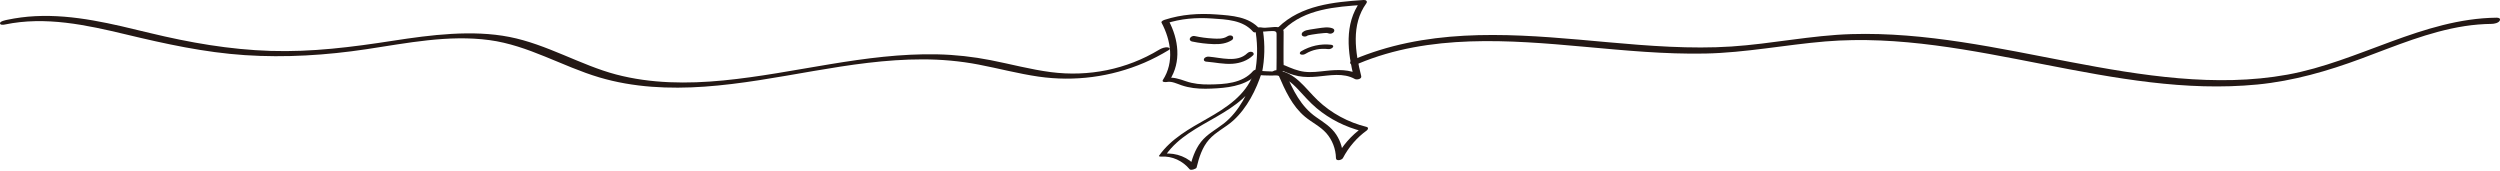 <?xml version="1.0" encoding="UTF-8"?><svg xmlns="http://www.w3.org/2000/svg" viewBox="0 0 596.67 40.79"><defs><style>.d{fill:#231815;}</style></defs><g id="a"/><g id="b"><g id="c"><g><g><path class="d" d="M299.72,7.87c.48,3.21,.4,6.45-.23,9.63-.06,.3,.31,.36,.52,.38,1.1,.1,2.2,.15,3.31,.15,.92,0,2.02-.02,2.67-.77,.56-.64,.35-1.78,.35-2.57v-3.31c.01-1.1,.02-2.2,.02-3.31,0-.35,.04-.73-.15-1.03-.22-.34-.63-.46-1.01-.53-1.4-.25-2.86,.31-4.24,.03-.39-.08-.91,.04-1.2,.32-.25,.24-.21,.53,.16,.6,1.18,.24,2.4-.04,3.59-.05,.23,0,.48-.02,.71,.04,.47,.11,.46,.42,.46,.84,0,.9,0,1.79,0,2.69,0,1.79,.02,3.58-.02,5.37,0,.15,0,.31-.03,.47,0,.08-.03,.16-.07,.22-.07,.11-.04,.11,.1,0-.4,.08-.87,.02-1.28,.01-.9-.02-1.79-.07-2.69-.14l.52,.38c.64-3.25,.72-6.6,.23-9.88-.08-.57-1.8-.18-1.7,.46h0Z"/><path class="d" d="M299.13,17.73c-1.86,5.03-6.52,8.03-10.98,10.56-4.24,2.41-8.64,4.8-11.52,8.87-.16,.22,.43,.22,.48,.22,2.66-.19,5.16,1.01,6.84,3.04,.24,.29,1.56-.09,1.64-.44,.57-2.36,1.32-4.8,2.96-6.66s3.93-2.88,5.74-4.51c3.35-3.01,5.51-7.34,6.88-11.56,.12-.37-1.53-.17-1.68,.29-1.43,4.37-3.71,9.03-7.4,11.93-1.84,1.44-3.97,2.51-5.44,4.38s-2.19,4.15-2.74,6.42l1.64-.44c-1.91-2.3-4.76-3.39-7.72-3.17l.48,.22c5.85-8.26,18.75-9.31,22.5-19.43,.13-.35-1.51-.17-1.68,.29h0Z"/><path class="d" d="M303.97,17.88c2.32,.18,4.17,1.69,5.71,3.32s2.87,3.21,4.54,4.61c3.17,2.65,6.92,4.52,10.92,5.52l-.04-.85c-2.6,1.87-4.72,4.28-6.21,7.12l1.66-.02c-.03-1.95-.55-3.8-1.62-5.44-1.2-1.83-3.01-2.94-4.77-4.16-3.7-2.56-5.57-6.48-7.31-10.49-.3-.68-1.98-.18-1.7,.46,1.56,3.6,3.23,7.35,6.32,9.92,1.64,1.36,3.64,2.29,5.07,3.9s2.27,3.78,2.31,5.98c.01,.8,1.41,.46,1.66-.02,1.38-2.62,3.29-4.86,5.69-6.59,.33-.24,.47-.72-.04-.85-4.36-1.08-8.42-3.25-11.68-6.36-2.98-2.84-5.38-6.81-9.88-7.16-.75-.06-1.77,1.02-.62,1.11h0Z"/><path class="d" d="M300.66,6.93c-2.57-2.98-6.68-3.21-10.33-3.48-4.24-.31-8.31-.03-12.38,1.28-.19,.06-.91,.35-.73,.68,2.27,4.25,3.07,9.43,.33,13.67-.37,.57,.65,.54,.92,.49,1.18-.24,2.42,.41,3.51,.78,.93,.32,1.87,.53,2.85,.66,1.89,.25,3.81,.18,5.71,.06,3.59-.23,7.47-.95,9.93-3.82,.66-.77-.98-.79-1.38-.32-2.57,2.99-6.82,3.19-10.49,3.23-1.91,.02-3.78-.15-5.59-.78-1.63-.56-3.04-1.07-4.78-.73l.92,.49c2.84-4.39,2.14-9.77-.22-14.2l-.73,.68c3.64-1.18,7.26-1.47,11.06-1.21,3.45,.24,7.38,.34,9.82,3.17,.41,.47,2.04-.15,1.58-.68h0Z"/><path class="d" d="M284.53,9.91c1.69,.36,3.4,.56,5.13,.62,1.55,.05,3.06-.12,4.38-.98,.32-.21,.4-.7,.07-.94-.37-.28-.88-.14-1.23,.09-.96,.63-2.28,.55-3.37,.49-1.49-.08-2.96-.28-4.41-.59-.4-.09-.94,.15-1.1,.54-.17,.42,.17,.7,.54,.78h0Z"/><path class="d" d="M287.88,14.71c2.1,.17,4.18,.66,6.29,.51,1.81-.13,3.58-.74,4.9-2.02,.29-.28,.12-.66-.21-.79-.41-.16-.91,.03-1.2,.32-2.37,2.29-6.32,1.02-9.18,.79-.39-.03-.93,.12-1.11,.51s.15,.66,.51,.69h0Z"/><path class="d" d="M306.49,6.96c4.98-4.82,12.25-5.34,18.8-5.79l-.62-.81c-3.91,5.4-3.03,12.17-1.5,18.25l1.51-.7c-2.53-1.41-5.42-1.3-8.21-1-1.69,.18-3.41,.42-5.11,.22s-3.24-.88-4.77-1.54c-.67-.29-1.98,.67-1,1.09,1.38,.6,2.76,1.19,4.25,1.48s3.04,.26,4.56,.12c2.98-.27,6.21-.97,8.97,.58,.44,.25,1.69,.02,1.51-.7-1.43-5.66-2.46-12.27,1.21-17.35,.37-.51-.09-.85-.62-.81-7.19,.49-14.94,1.24-20.38,6.51-.29,.28-.12,.64,.21,.77,.4,.16,.92-.04,1.2-.32h0Z"/><path class="d" d="M312.1,8.48c.15-.13,.06-.03,.02-.02,.11-.04,.23-.05,.34-.08,.23-.05,.47-.09,.7-.13,.45-.08,.9-.14,1.36-.2s.95-.11,1.42-.15c.41-.04,.79-.08,1.18,.08s.94,.01,1.2-.32,.15-.73-.24-.88c-1.1-.44-2.41-.17-3.55-.02-.63,.08-1.26,.18-1.88,.29s-1.21,.19-1.7,.59c-.29,.24-.42,.67-.08,.93s.91,.17,1.22-.09h0Z"/><path class="d" d="M311.62,12.82c1.64-.98,3.47-1.33,5.4-1.1,.37,.04,.92-.14,1.12-.48,.21-.37-.19-.53-.48-.56-2.47-.29-4.99,.3-7.12,1.56-.26,.16-.48,.53-.13,.73,.36,.2,.88,.05,1.21-.14h0Z"/></g><path class="d" d="M324.22,15.18c17.03-7.13,35.96-5.65,53.91-4.02,9.59,.87,19.2,1.81,28.84,1.62s19.1-2.09,28.7-2.89c17.52-1.45,34.95,2.13,52.05,5.46s33.88,6.49,51.05,4.82c8.58-.84,16.75-3.2,24.81-6.19,8.07-2.99,16.12-6.43,24.69-7.75,2.13-.33,4.26-.5,6.41-.53,.56,0,1.63-.2,1.92-.76s-.25-.73-.75-.72c-17.65,.21-32.86,10.49-49.9,13.59s-34.88,.22-51.91-3.03-34.54-7.17-52.16-6.64c-9.63,.29-19.07,2.33-28.67,2.96s-19.72-.14-29.53-1.03c-18.07-1.63-36.81-3.59-54.46,1.9-2.06,.64-4.09,1.38-6.09,2.21-.4,.17-1.13,.53-.8,1.04,.29,.46,1.56,.1,1.9-.04h0Z"/><path class="d" d="M1.17,5.85c9.67-2.02,19.48,.11,28.91,2.37s18.71,4.3,28.37,4.94,19.41,.03,29.04-1.42,19.5-3.48,29.3-2.17c9.32,1.25,17.38,6.27,26.28,8.91,8.11,2.4,16.66,2.79,25.06,2.2,17.47-1.22,34.5-6.54,52.08-6.51,4.48,0,8.94,.4,13.34,1.24,4.79,.92,9.51,2.18,14.34,2.88,8.56,1.23,17.26,.09,25.22-3.32,2-.86,3.92-1.87,5.78-2.99,.52-.32,.3-.58-.18-.67-.64-.11-1.51,.22-2.05,.55-7.78,4.72-16.86,6.52-25.87,5.35-4.84-.63-9.56-1.91-14.35-2.85-4.2-.82-8.44-1.3-12.72-1.39-17.27-.37-34.01,4.57-51.09,6.23-8.55,.83-17.25,.77-25.61-1.43s-16.54-7.21-25.42-8.95-18.67-.51-27.85,.91c-9.71,1.51-19.32,2.73-29.16,2.42s-19.31-1.98-28.81-4.27C26.81,5.71,17.7,3.39,8.4,3.86c-2.25,.11-4.5,.41-6.7,.87C1.36,4.8,0,5.07,0,5.54c0,.5,.84,.38,1.17,.31h0Z"/></g></g></g></svg>